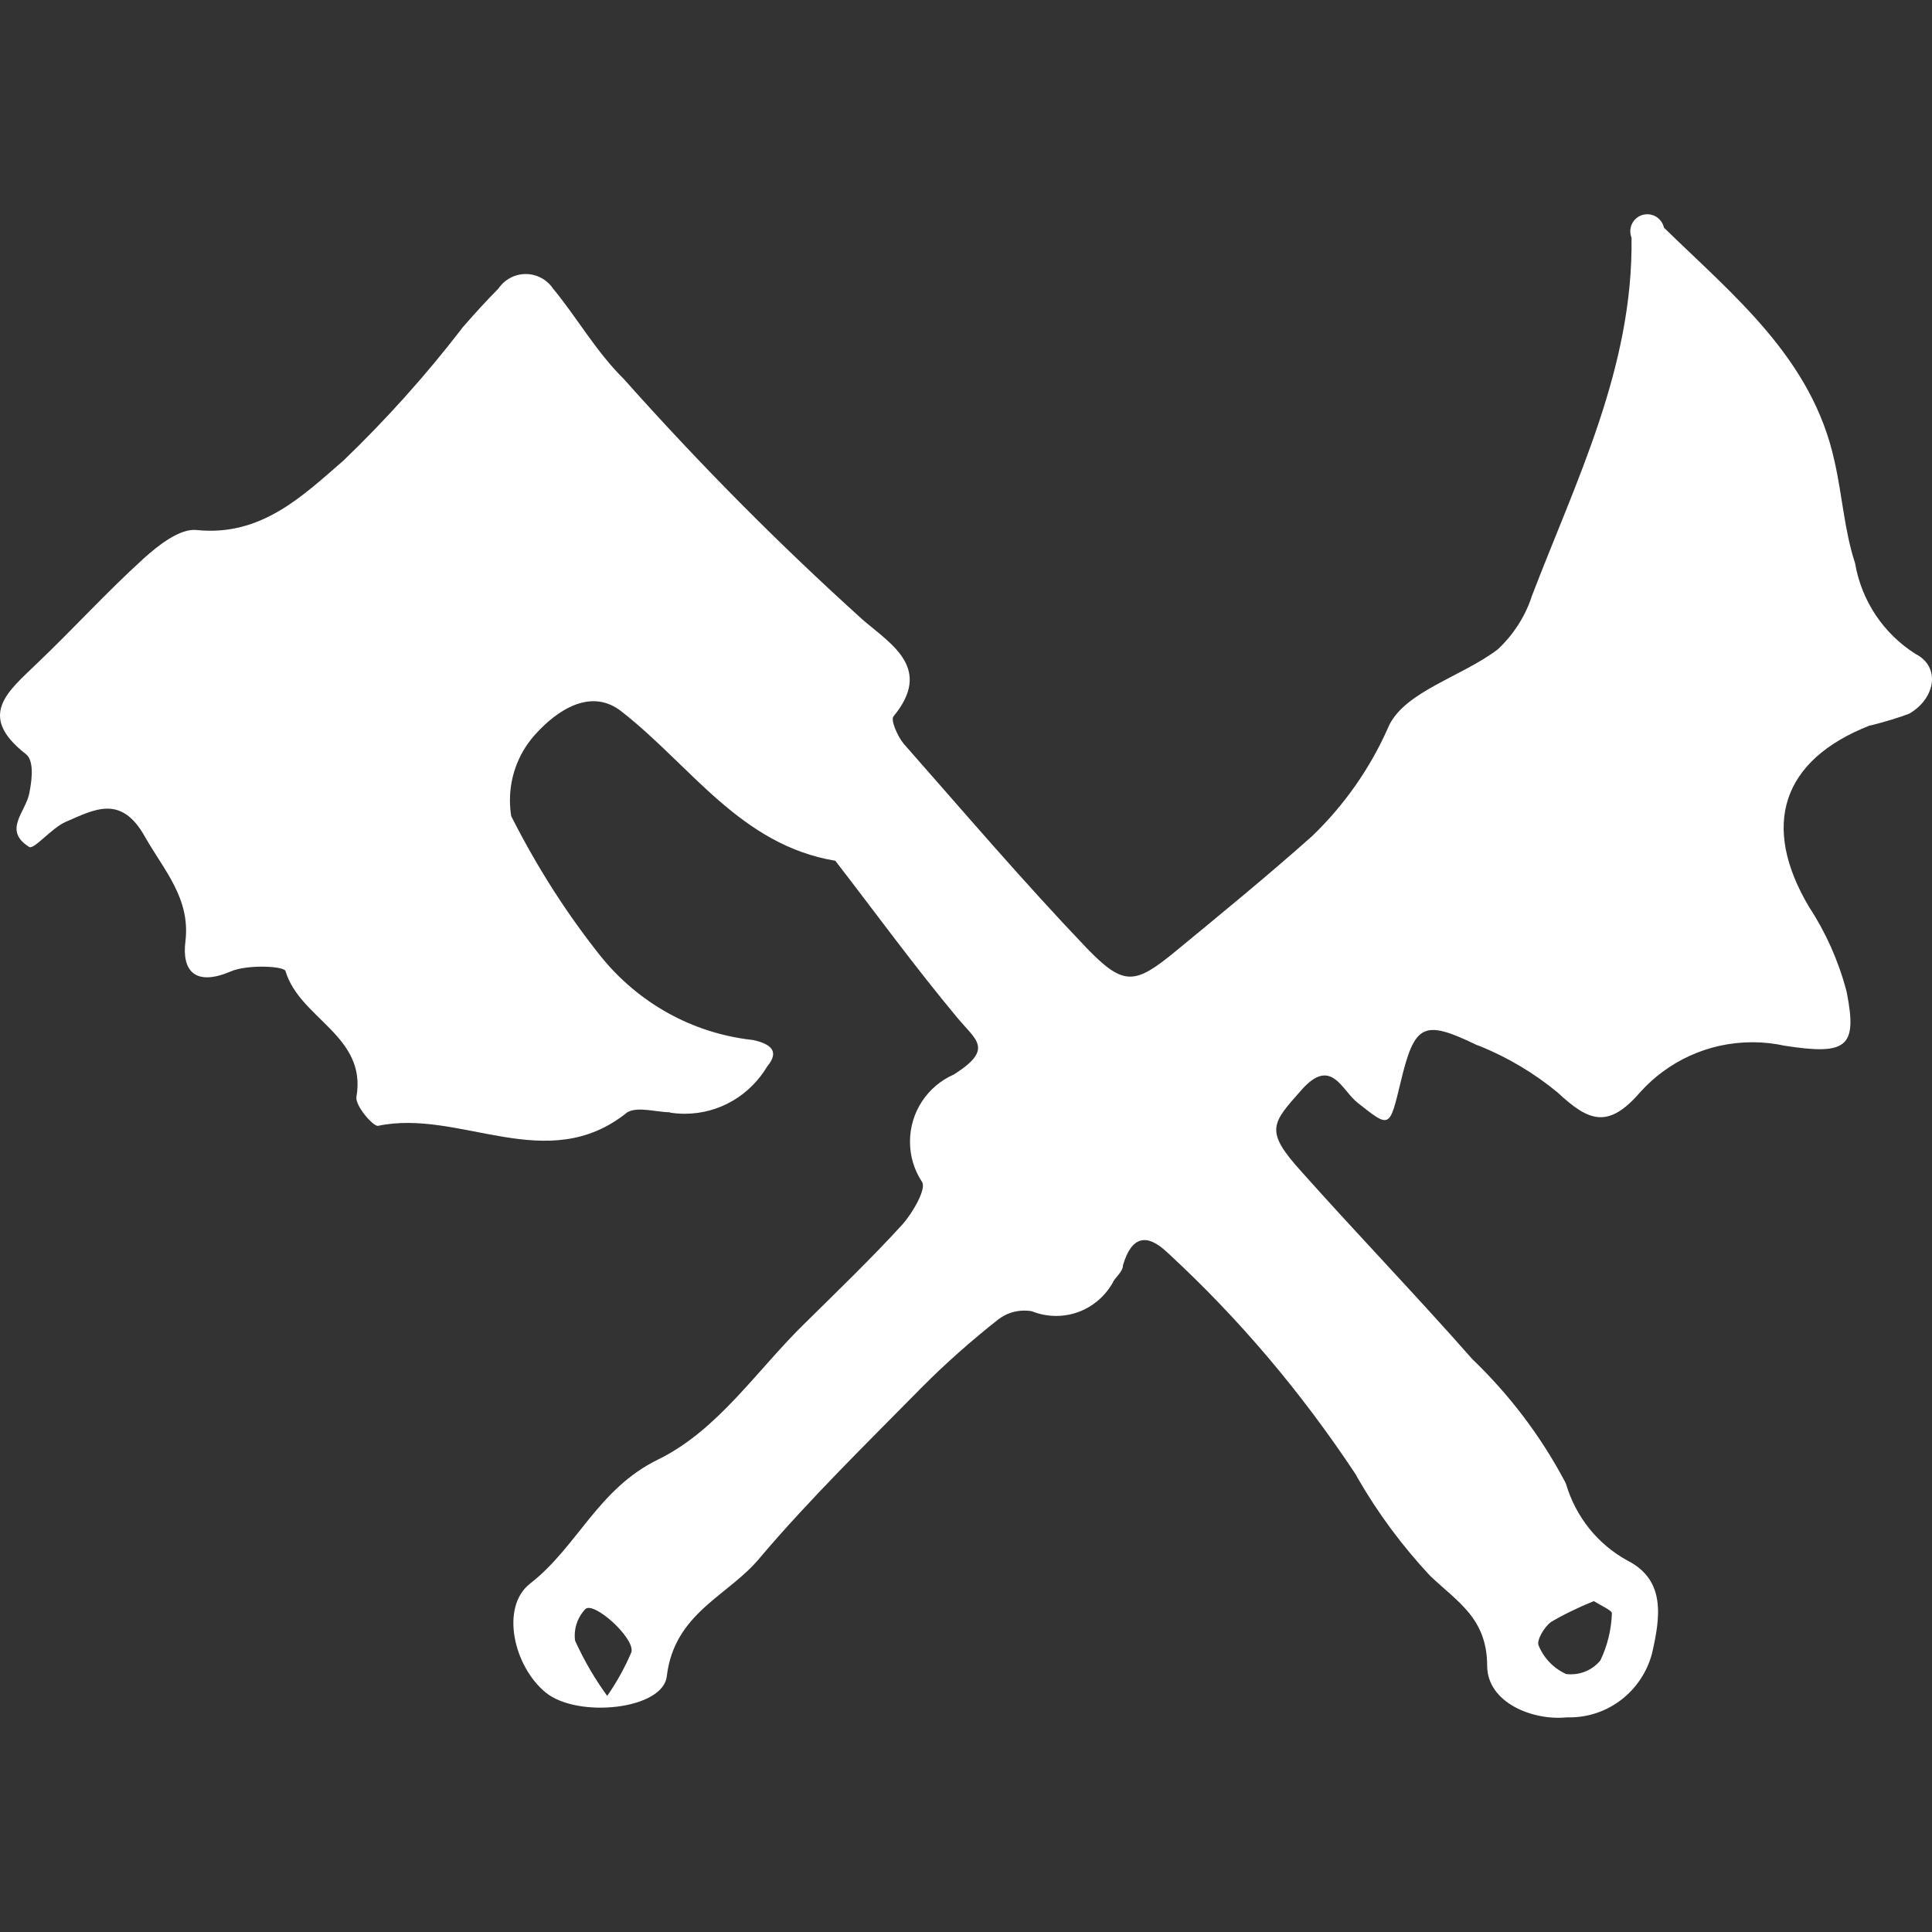 <?xml version="1.0" encoding="UTF-8" standalone="no"?>
<!-- Generated by IcoMoon.io -->

<svg
   version="1.1"
   width="215"
   height="215"
   viewBox="0 0 215 215"
   id="svg7"
   sodipodi:docname="bladeborn-ironskull.svg"
   inkscape:version="1.2.1 (9c6d41e, 2022-07-14)"
   xmlns:inkscape="http://www.inkscape.org/namespaces/inkscape"
   xmlns:sodipodi="http://sodipodi.sourceforge.net/DTD/sodipodi-0.dtd"
   xmlns="http://www.w3.org/2000/svg"
   xmlns:svg="http://www.w3.org/2000/svg">
  <rect x="0" y="0" width="215" height="215" fill="#333333" stroke="none"/>
  <defs
     id="defs11" />
  <sodipodi:namedview
     id="namedview9"
     pagecolor="#ffffff"
     bordercolor="#000000"
     borderopacity="0.25"
     inkscape:showpageshadow="2"
     inkscape:pageopacity="0.0"
     inkscape:pagecheckerboard="0"
     inkscape:deskcolor="#d1d1d1"
     showgrid="false"
     inkscape:zoom="1.0029297"
     inkscape:cx="301.61636"
     inkscape:cy="512.99708"
     inkscape:window-width="2560"
     inkscape:window-height="1387"
     inkscape:window-x="0"
     inkscape:window-y="25"
     inkscape:window-maximized="1"
     inkscape:current-layer="svg7" />
  <title
     id="title2" />
  <g
     id="icomoon-ignore"
     transform="matrix(0.278,0,0,0.278,85.766,-1030.46)" />
  <path
     fill="#ffffff"
     d="m 74.57,123.776 c -1.517,0 -3.566,-0.67 -4.755,0 -8.927,7.218 -18.612,-0.429 -27.776,1.517 -0.567,0 -2.517,-2.238 -2.376,-3.223 1.19,-6.788 -6.272,-8.687 -7.876,-13.959 0,-0.619 -4.322,-0.808 -6.119,0 -3.893,1.655 -5.461,0 -5.031,-3.376 0.567,-4.755 -2.376,-7.876 -4.515,-11.631 -2.655,-4.755 -5.65,-2.998 -8.786,-1.655 -1.568,0.67 -3.566,3.136 -4.085,2.806 -2.947,-1.847 -0.43,-3.845 0,-5.929 0.429,-2.084 0.429,-3.794 -0.378,-4.413 -5.551,-4.322 -1.895,-7.029 1.277,-10.114 3.983,-3.794 7.738,-7.927 11.82,-11.631 1.619,-1.466 4.034,-3.376 5.89,-3.187 7.218,0.76 11.871,-3.845 16.374,-7.738 4.716,-4.539 9.054,-9.369 13.021,-14.503 l 0.228,-0.303 c 1.277,-1.466 2.616,-2.947 3.983,-4.322 0.67,-0.985 1.781,-1.619 3.034,-1.619 1.253,0 2.376,0.631 3.034,1.607 l 0.012,0.012 c 2.706,3.274 4.755,6.978 7.876,10.063 8.522,9.57 17.257,18.36 26.436,26.653 l 0.292,0.264 c 3.136,2.655 7.647,5.362 3.274,10.633 -0.327,0.429 0.481,2.238 1.139,3.034 6.737,7.647 13.34,15.385 20.369,22.745 4.133,4.274 5.362,4.085 9.925,0.327 4.563,-3.758 10.255,-8.408 15.196,-12.82 3.526,-3.4 6.398,-7.474 8.408,-12.012 l 0.102,-0.24 c 1.847,-3.845 8.116,-5.461 12.111,-8.495 1.67,-1.556 2.959,-3.502 3.716,-5.689 l 0.024,-0.102 c 4.98,-13.009 11.343,-25.589 11.15,-40.017 -0.087,-0.217 -0.138,-0.469 -0.138,-0.721 0,-1.048 0.847,-1.895 1.895,-1.895 0.898,0 1.655,0.631 1.847,1.478 v 0.012 c 7.789,7.6 16.524,14.578 18.99,26.019 0.859,3.755 1.087,7.687 2.277,11.303 0.733,4.286 3.223,7.876 6.674,10.078 l 0.063,0.039 c 2.845,1.466 2.187,4.98 -0.709,6.65 -1.139,0.43 -2.616,0.886 -4.121,1.265 l -0.303,0.063 c -9.786,3.845 -12.111,11.15 -6.69,20.227 1.796,2.731 3.223,5.89 4.121,9.267 l 0.051,0.228 c 1.19,6.083 0,6.978 -6.978,5.89 -1.064,-0.24 -2.277,-0.378 -3.526,-0.378 -4.968,0 -9.432,2.151 -12.505,5.575 l -0.012,0.012 c -3.605,4.172 -5.791,3.136 -9.168,0 -2.565,-2.124 -5.539,-3.908 -8.75,-5.197 l -0.229,-0.075 c -5.981,-2.896 -6.93,-2.376 -8.495,4.172 -1.237,5.133 -1.19,5.082 -4.74,2.277 -1.808,-1.379 -2.947,-5.221 -6.272,-1.466 -3.325,3.755 -4.172,4.515 0,9.117 6.221,6.978 12.769,13.77 18.99,20.838 4.121,3.956 7.612,8.546 10.303,13.616 l 0.138,0.292 c 1.099,3.716 3.566,6.725 6.816,8.51 l 0.075,0.039 c 4.223,2.187 3.605,6.308 2.655,10.393 -1.127,4.085 -4.803,7.029 -9.168,7.029 -0.114,0 -0.229,0 -0.343,0 h 0.012 c -3.794,0.378 -8.786,-1.655 -8.825,-5.701 0,-5.323 -3.274,-7.119 -6.359,-10.063 -3.085,-3.301 -5.815,-6.978 -8.104,-10.961 l -0.15,-0.292 c -6.182,-9.33 -13.084,-17.422 -20.85,-24.604 l -0.087,-0.075 c -2.376,-2.277 -4.034,-1.808 -4.98,1.379 0,0.76 -0.898,1.328 -1.19,2.037 -1.277,2.175 -3.59,3.605 -6.245,3.605 -0.961,0 -1.883,-0.189 -2.731,-0.532 l 0.051,0.012 c -0.264,-0.051 -0.567,-0.075 -0.871,-0.075 -1.064,0 -2.049,0.355 -2.845,0.949 l 0.012,-0.012 c -3.124,2.466 -5.918,4.944 -8.546,7.584 v 0 c -6.17,6.272 -12.493,12.442 -18.041,18.99 -3.463,4.223 -9.495,6.083 -10.354,13.148 -0.378,3.755 -9.925,4.74 -13.478,1.847 -3.553,-2.892 -5.082,-9.495 -1.757,-12.111 5.272,-4.085 7.549,-10.543 14.25,-13.817 6.702,-3.274 11.012,-9.976 16.374,-15.196 3.653,-3.605 7.36,-7.17 10.823,-10.961 1.139,-1.277 2.706,-3.983 2.187,-4.74 -0.835,-1.265 -1.34,-2.806 -1.34,-4.476 0,-3.325 1.986,-6.194 4.842,-7.458 l 0.051,-0.024 c 4.464,-2.845 2.466,-3.794 0.378,-6.308 -4.755,-5.701 -9.066,-11.631 -13.581,-17.473 -10.543,-1.757 -16.043,-10.543 -23.73,-16.563 -3.514,-2.845 -7.36,0 -9.495,2.325 -1.847,1.946 -2.983,4.602 -2.983,7.509 0,0.619 0.051,1.225 0.15,1.82 l -0.012,-0.063 c 3.022,5.969 6.359,11.102 10.153,15.842 l -0.138,-0.177 c 4.097,5.059 10.039,8.483 16.791,9.243 l 0.114,0.012 c 1.946,0.43 2.998,1.237 1.568,2.947 -1.883,3.16 -5.284,5.26 -9.18,5.26 -0.583,0 -1.151,-0.051 -1.706,-0.138 l 0.063,0.012 z m 102.787,54.405 c -1.859,0.76 -3.427,1.529 -4.917,2.415 l 0.165,-0.087 c -0.76,0.52 -1.655,2.084 -1.379,2.616 0.595,1.43 1.682,2.541 3.046,3.16 l 0.039,0.012 c 0.15,0.024 0.327,0.024 0.504,0.024 1.328,0 2.502,-0.595 3.286,-1.544 v -0.012 c 0.745,-1.544 1.214,-3.337 1.277,-5.248 v -0.024 c -0.102,-0.327 -1.19,-0.808 -2.037,-1.328 z M 67.538,188.775 c 1.012,-1.442 1.935,-3.073 2.679,-4.803 l 0.063,-0.177 c 0.292,-1.568 -4.172,-5.602 -5.133,-4.74 -0.733,0.772 -1.19,1.808 -1.19,2.947 0,0.217 0.012,0.43 0.051,0.631 v -0.024 c 1.087,2.364 2.289,4.389 3.68,6.272 l -0.063,-0.102 z"
     id="path5"
     style="stroke-width:0.278" />
</svg>
